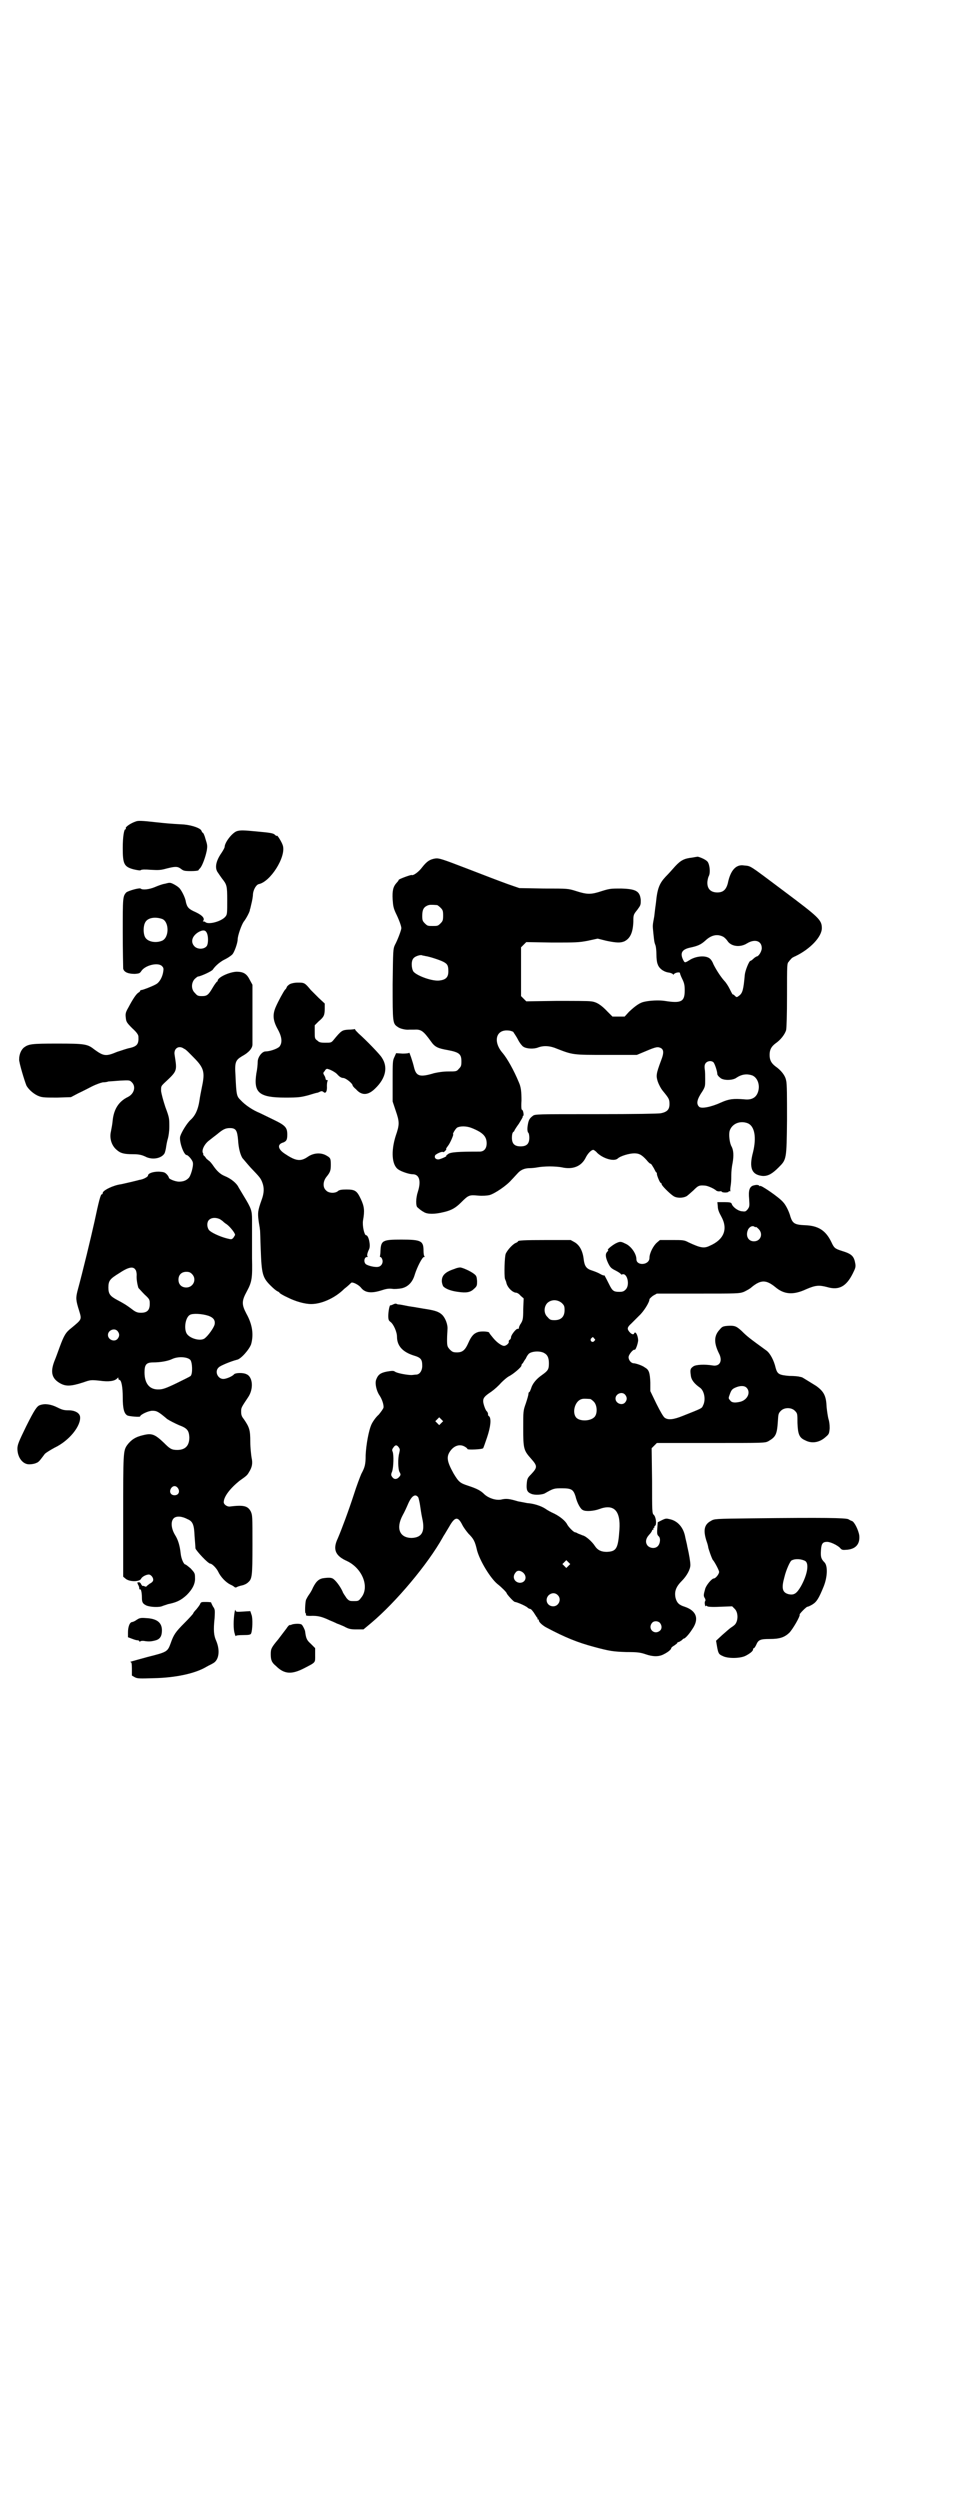 <?xml version="1.0" standalone="no"?>
<!DOCTYPE svg PUBLIC "-//W3C//DTD SVG 20010904//EN"
 "http://www.w3.org/TR/2001/REC-SVG-20010904/DTD/svg10.dtd">
<svg version="1.0" xmlns="http://www.w3.org/2000/svg"
 width="1105pt" height="2870pt" viewBox="0 0 1105 2870"
 preserveAspectRatio="xMidYMid meet">
<g transform="translate(0,2870) scale(0.5,-0.5)"
fill="#000000" stroke="none">
<path d="M312 3854 c-12 -4 -25 -13 -23 -16 1 -1 0 -2 -1 -2 -3 0 -6 -17 -6
-43 0 -37 3 -43 25 -49 9 -2 15 -3 16 -2 2 2 11 2 23 1 18 -1 23 -1 37 3 20 5
25 5 33 -1 5 -4 7 -5 23 -5 9 0 17 1 17 2 0 1 2 3 4 5 5 6 12 25 15 40 2 12 1
14 -3 27 -2 8 -5 14 -6 14 -1 0 -2 2 -3 4 -1 6 -20 13 -40 15 -36 2 -44 3 -63
5 -35 4 -43 4 -48 2z"/>
<path d="M545 3832 c-11 -3 -29 -26 -29 -37 0 -1 -3 -7 -7 -13 -14 -20 -16
-36 -8 -46 2 -3 6 -9 9 -13 11 -14 12 -16 12 -50 0 -26 0 -32 -3 -36 -7 -11
-36 -20 -46 -15 -2 2 -5 3 -6 2 -1 0 -1 1 0 2 4 6 -3 13 -18 20 -16 7 -19 11
-22 23 -1 10 -11 29 -16 33 -2 2 -8 6 -12 8 -8 4 -9 4 -20 1 -7 -1 -17 -5 -24
-8 -12 -5 -28 -7 -32 -3 -3 2 -28 -5 -33 -9 -8 -9 -8 -12 -8 -92 0 -42 1 -79
1 -83 2 -8 11 -12 27 -12 10 1 11 1 15 7 9 13 38 20 47 11 4 -4 4 -6 3 -13 -2
-13 -9 -25 -17 -29 -9 -5 -30 -13 -33 -13 -2 0 -3 -1 -3 -2 0 -1 -2 -3 -4 -4
-5 -3 -13 -15 -23 -34 -7 -12 -7 -15 -6 -24 1 -9 2 -11 15 -24 10 -9 14 -15
14 -19 1 -17 -3 -22 -19 -26 -7 -1 -20 -6 -30 -9 -26 -11 -31 -10 -53 6 -15
12 -22 13 -85 13 -59 0 -65 -1 -76 -9 -6 -5 -11 -15 -11 -27 -1 -6 13 -52 17
-61 6 -10 18 -20 29 -24 8 -3 16 -3 42 -3 l31 1 17 9 c9 4 24 12 32 16 8 4 19
8 24 9 5 0 11 1 13 2 2 0 14 1 27 2 22 1 22 1 27 -4 10 -10 5 -27 -10 -34 -20
-10 -31 -27 -34 -52 -1 -11 -2 -15 -4 -26 -4 -16 1 -33 13 -43 9 -8 17 -10 38
-10 14 0 20 -2 27 -5 16 -9 38 -5 45 7 1 2 3 9 4 17 1 7 3 15 4 18 1 4 3 15 3
26 0 19 0 21 -9 45 -5 15 -9 30 -10 37 0 11 0 11 7 18 31 29 30 27 24 66 -2
14 10 22 22 13 4 -1 13 -11 22 -20 24 -24 26 -34 19 -67 -2 -10 -5 -25 -6 -33
-3 -19 -9 -33 -20 -43 -8 -7 -21 -28 -24 -38 -3 -11 8 -43 15 -43 3 0 13 -11
14 -17 2 -8 -5 -32 -10 -36 -6 -6 -13 -8 -22 -8 -8 0 -23 6 -23 9 0 1 -2 5 -5
8 -5 5 -7 5 -18 6 -14 0 -25 -4 -25 -9 0 -3 -11 -9 -20 -10 -3 -1 -12 -3 -20
-5 -8 -2 -18 -4 -22 -5 -17 -2 -42 -14 -42 -20 0 -2 -1 -3 -2 -3 -3 0 -7 -16
-17 -63 -8 -36 -26 -111 -39 -159 -4 -16 -4 -21 4 -46 6 -20 6 -19 -18 -39
-13 -10 -17 -17 -27 -44 -4 -11 -9 -25 -12 -32 -10 -26 -6 -41 15 -52 12 -6
23 -6 51 3 17 6 18 6 38 4 21 -3 34 -1 40 5 3 3 3 3 3 0 0 -2 1 -3 2 -3 5 0 8
-17 8 -40 0 -26 3 -38 11 -42 5 -2 29 -4 29 -2 0 4 19 13 28 13 10 0 14 -2 34
-19 6 -4 18 -10 27 -14 19 -7 23 -12 24 -28 0 -19 -9 -29 -28 -29 -13 0 -17 3
-30 16 -21 20 -28 23 -48 18 -18 -4 -28 -11 -37 -23 -9 -13 -9 -18 -9 -164 l0
-138 6 -5 c9 -7 31 -7 35 0 2 5 12 10 18 10 4 0 10 -6 10 -12 0 -3 -2 -6 -8
-9 -4 -3 -8 -6 -8 -7 0 0 -2 0 -4 1 -2 1 -4 1 -4 1 -1 -1 -2 1 -4 4 -1 3 -4 5
-6 4 -3 0 -3 0 -1 -5 2 -3 3 -7 3 -9 0 -2 1 -3 2 -2 2 1 4 -8 4 -19 0 -11 2
-14 10 -18 9 -4 31 -5 38 -1 3 1 9 3 12 4 20 4 30 9 43 21 13 13 20 26 19 40
0 10 -1 11 -10 21 -6 5 -11 9 -12 9 -4 0 -10 14 -11 26 -2 18 -6 31 -13 42 -9
15 -10 31 -3 38 6 6 19 5 32 -2 12 -5 15 -13 16 -39 1 -12 2 -25 2 -28 2 -6
29 -35 34 -35 4 0 14 -10 18 -18 6 -13 18 -25 28 -30 5 -2 9 -5 10 -6 1 -1 3
-1 5 0 1 1 7 3 12 4 5 1 11 4 14 7 9 8 10 13 10 86 0 67 0 68 -4 77 -7 13 -17
15 -49 11 -6 0 -13 5 -13 10 0 13 15 32 36 49 17 12 18 13 22 20 7 11 9 20 6
33 -1 6 -3 23 -3 37 0 27 -2 33 -15 52 -5 6 -6 10 -6 17 0 9 0 9 16 33 13 19
11 47 -4 53 -8 4 -25 3 -28 0 -4 -5 -18 -11 -25 -11 -13 0 -21 18 -10 27 4 4
29 14 41 17 9 1 29 24 33 36 6 22 3 45 -11 70 -11 21 -11 29 1 51 12 22 13 31
12 76 0 21 0 45 0 54 0 9 0 25 0 35 0 21 -2 26 -19 54 -5 8 -10 17 -12 20 -4
9 -17 20 -32 26 -10 4 -18 12 -25 22 -4 6 -9 12 -11 13 -1 1 -4 3 -6 5 -2 3
-4 6 -6 7 -1 2 -2 3 -1 3 1 0 0 1 -1 3 -3 7 4 21 15 29 5 4 14 11 18 14 13 11
19 14 29 14 14 0 17 -5 19 -28 1 -18 5 -33 10 -41 2 -2 10 -12 19 -22 21 -22
23 -24 27 -35 4 -11 4 -23 -2 -39 -9 -25 -9 -30 -7 -47 1 -8 3 -17 3 -20 1 -3
1 -24 2 -47 2 -55 4 -64 22 -82 7 -7 14 -13 17 -14 2 -1 4 -2 4 -3 0 -1 8 -6
19 -11 18 -9 39 -15 54 -15 24 0 55 14 76 35 8 6 15 13 16 14 4 2 17 -5 22
-11 9 -12 23 -14 46 -7 12 4 18 5 26 4 5 -1 15 0 21 1 15 3 26 14 31 32 5 16
17 40 21 40 2 0 2 1 1 2 -1 0 -2 6 -2 12 0 23 -5 26 -51 26 -44 0 -47 -2 -48
-28 0 -5 -1 -9 -1 -10 -1 -1 0 -2 1 -2 1 0 3 -2 4 -5 3 -7 -1 -15 -7 -17 -7
-3 -27 2 -31 6 -5 5 -3 16 3 16 2 0 3 1 2 1 -3 1 -1 9 3 17 4 8 -1 32 -7 32
-4 0 -9 22 -7 34 4 22 3 32 -5 49 -9 19 -13 22 -33 22 -12 0 -17 -1 -20 -4 -6
-5 -21 -5 -27 2 -8 7 -7 21 1 31 9 11 10 15 10 28 0 15 -1 16 -12 22 -12 6
-28 5 -41 -4 -16 -11 -27 -10 -51 6 -18 11 -20 23 -5 27 7 3 9 6 9 18 0 16 -4
21 -31 34 -12 6 -27 13 -33 16 -15 6 -33 18 -43 29 -9 9 -10 10 -12 57 -2 30
0 35 15 44 15 8 24 18 24 27 0 4 0 36 0 72 l0 65 -6 11 c-7 14 -14 19 -31 19
-17 -1 -43 -13 -43 -21 0 -1 -1 -2 -2 -2 0 0 -5 -6 -9 -13 -10 -17 -13 -20
-25 -20 -9 0 -11 1 -16 7 -9 8 -9 23 -1 32 3 3 7 6 8 6 5 0 32 12 34 16 6 9
18 19 29 24 6 3 13 8 15 10 5 4 13 27 13 35 0 9 9 34 14 41 5 6 13 21 14 26 0
1 0 2 1 4 3 13 5 20 6 30 0 12 7 24 13 26 27 5 63 62 56 88 -2 8 -14 27 -14
23 0 -1 -2 0 -4 2 -4 4 -9 5 -42 8 -31 3 -37 3 -45 1z m-172 -202 c16 -7 16
-43 -1 -50 -15 -6 -34 -2 -39 9 -4 8 -4 24 0 32 5 12 23 15 40 9z m101 -30 c5
-7 5 -26 1 -32 -6 -8 -21 -8 -28 -1 -10 10 -6 24 9 33 9 5 15 5 18 0z m31
-659 c3 -2 6 -4 7 -5 1 -1 4 -4 9 -7 8 -6 19 -20 19 -24 0 -1 -2 -4 -4 -7 -4
-4 -4 -4 -16 -1 -15 4 -35 13 -40 19 -5 7 -5 18 0 23 6 6 16 6 25 2z m-194
-116 c2 -2 3 -8 3 -12 -1 -10 2 -24 4 -30 2 -2 8 -9 14 -15 12 -11 12 -12 12
-22 0 -14 -6 -20 -20 -20 -7 0 -11 1 -18 6 -17 13 -23 16 -36 23 -17 9 -21 14
-21 29 0 16 4 20 25 33 21 14 32 16 37 8z m130 -10 c12 -12 3 -31 -13 -31 -11
0 -18 7 -18 18 0 11 7 18 18 18 6 0 9 -1 13 -5z m38 -96 c11 -4 16 -10 14 -20
-2 -8 -15 -26 -23 -32 -10 -7 -34 0 -41 11 -7 12 -3 37 7 43 6 4 28 3 43 -2z
m-209 -35 c5 -6 5 -12 0 -18 -7 -8 -22 -2 -22 9 0 11 15 17 22 9z m167 -66 c5
-5 6 -32 1 -37 -2 -2 -17 -9 -33 -17 -25 -12 -32 -14 -40 -14 -21 -1 -33 13
-33 39 0 18 4 23 20 23 16 0 34 3 44 8 13 6 34 5 41 -2z m-28 -295 c5 -8 1
-16 -8 -16 -9 0 -13 8 -8 16 2 3 5 5 8 5 3 0 6 -2 8 -5z"/>
<path d="M1602 3773 c-1 0 -6 -1 -12 -2 -18 -2 -26 -6 -39 -20 -7 -8 -16 -18
-22 -24 -14 -15 -19 -27 -22 -59 -1 -7 -3 -22 -4 -32 -4 -22 -4 -19 -2 -39 2
-19 2 -20 5 -28 1 -3 2 -12 2 -21 0 -8 1 -18 3 -22 3 -10 15 -18 26 -19 5 -1
9 -3 9 -4 0 -1 1 -1 2 0 2 4 14 6 14 3 0 -1 2 -7 5 -13 5 -10 6 -15 6 -27 0
-26 -8 -30 -46 -24 -13 2 -34 1 -47 -2 -10 -2 -20 -9 -35 -23 l-10 -11 -14 0
-14 0 -11 11 c-15 16 -26 23 -39 24 -5 1 -41 1 -79 1 l-69 -1 -6 6 -6 6 0 56
0 56 6 6 6 6 59 -1 c54 0 61 0 82 4 l23 5 20 -5 c24 -5 33 -5 42 -1 13 7 19
20 20 45 0 15 0 16 9 27 8 11 8 11 8 23 -2 20 -11 25 -45 26 -23 0 -26 0 -45
-6 -24 -8 -33 -8 -58 0 -19 6 -19 6 -75 6 l-56 1 -26 9 c-14 5 -56 21 -92 35
-60 23 -66 25 -75 24 -12 -2 -19 -6 -30 -20 -8 -11 -21 -20 -24 -18 -2 1 -29
-9 -30 -11 0 -1 -2 -4 -5 -7 -8 -9 -10 -18 -9 -38 1 -15 2 -20 7 -31 7 -14 13
-30 13 -35 0 -4 -8 -26 -15 -39 -4 -9 -4 -11 -5 -90 0 -89 0 -90 12 -98 5 -4
19 -7 26 -6 2 0 7 0 11 0 16 1 21 -2 39 -27 9 -13 16 -16 39 -20 26 -5 31 -9
31 -26 0 -10 -1 -12 -6 -17 -5 -6 -6 -6 -24 -6 -13 0 -24 -2 -33 -4 -33 -10
-41 -7 -46 14 -3 13 -11 36 -11 33 0 -1 -6 -2 -15 -2 l-15 1 -4 -9 c-4 -8 -4
-12 -4 -55 l0 -47 7 -21 c9 -26 9 -32 0 -58 -11 -35 -9 -67 6 -77 7 -5 25 -11
33 -11 15 0 20 -15 12 -40 -5 -15 -5 -33 -1 -36 7 -6 8 -7 15 -11 8 -5 25 -5
45 0 18 4 28 10 40 22 17 17 19 18 39 16 11 -1 21 0 26 1 12 3 40 22 51 35 5
5 11 12 14 15 7 8 16 12 28 12 5 0 14 1 19 2 5 1 17 2 27 2 10 0 22 -1 27 -2
26 -6 46 2 56 23 4 8 12 17 17 17 1 0 6 -3 9 -7 15 -14 39 -20 47 -13 6 6 27
12 38 12 11 0 17 -3 28 -15 4 -5 8 -9 10 -9 1 0 4 -5 7 -10 3 -6 5 -10 6 -10
1 0 1 -1 1 -3 0 -4 7 -21 9 -21 1 0 2 -1 2 -3 0 -3 19 -22 27 -27 7 -5 21 -5
29 -1 3 1 10 8 17 14 11 11 13 12 26 11 6 0 22 -7 27 -12 2 -1 6 -2 8 -1 2 0
4 0 4 -1 0 -1 4 -2 8 -2 4 0 8 1 8 2 0 1 1 2 2 1 1 -1 2 0 2 1 -1 2 0 8 1 15
1 7 1 17 1 22 0 6 1 18 3 27 3 17 2 29 -2 37 -5 8 -7 27 -5 36 5 17 24 25 42
18 16 -7 20 -33 12 -66 -10 -37 -3 -53 23 -55 12 0 21 5 36 20 18 18 18 18 19
109 0 54 0 83 -2 90 -2 12 -12 24 -25 33 -9 7 -13 14 -13 26 0 12 4 19 13 26
12 8 22 21 25 31 1 6 2 34 2 81 0 70 0 72 4 76 2 3 5 6 6 7 0 1 5 4 10 6 33
16 60 44 60 64 0 19 -7 25 -87 85 -84 63 -75 57 -92 59 -18 3 -31 -11 -37 -41
-4 -15 -11 -21 -24 -21 -15 0 -23 8 -23 22 0 6 2 13 3 15 5 8 2 31 -4 35 -5 5
-21 11 -22 10z m-598 -111 c1 0 5 -3 8 -6 5 -5 6 -7 6 -18 0 -11 -1 -13 -6
-18 -6 -6 -7 -6 -18 -6 -11 0 -12 0 -18 6 -5 5 -6 7 -6 17 0 14 3 20 12 24 5
2 8 2 22 1z m658 -73 c3 -2 7 -6 9 -9 8 -13 29 -16 45 -6 18 11 34 6 34 -11 0
-7 -7 -19 -12 -19 0 0 -4 -2 -7 -5 -3 -3 -6 -5 -7 -5 -3 0 -12 -22 -13 -32 -3
-34 -5 -42 -13 -48 -5 -4 -6 -4 -9 -1 -2 2 -4 4 -6 4 -1 1 -4 7 -7 13 -3 6 -8
14 -12 18 -8 9 -18 24 -25 38 -3 8 -7 13 -11 15 -11 6 -32 3 -45 -6 -10 -6
-10 -6 -14 2 -7 15 -2 23 15 27 19 4 26 7 37 17 14 13 28 15 41 8z m-685 -44
c9 -1 33 -9 41 -13 10 -5 12 -9 12 -22 0 -13 -5 -19 -19 -21 -16 -3 -52 10
-61 20 -5 7 -6 25 0 31 3 4 14 8 19 7 1 -1 5 -1 8 -2z m202 -174 c1 -2 7 -10
11 -18 4 -8 10 -15 12 -16 7 -5 24 -6 34 -2 13 5 28 4 44 -3 36 -14 36 -14
113 -14 l70 0 12 5 c28 12 34 14 40 12 10 -3 11 -11 4 -29 -12 -32 -12 -36 -8
-49 2 -6 7 -16 12 -22 14 -17 15 -19 15 -30 0 -12 -5 -18 -20 -21 -7 -1 -55
-2 -149 -2 -137 0 -140 0 -145 -4 -8 -6 -10 -10 -12 -24 -1 -8 0 -12 1 -14 2
-1 3 -7 3 -12 0 -14 -6 -20 -20 -20 -14 0 -20 6 -20 20 0 6 1 11 3 13 2 1 3 3
3 4 0 0 4 7 10 15 5 8 9 15 9 16 -1 1 0 2 1 2 2 1 0 14 -3 14 -1 0 -2 6 -1 21
0 20 -1 31 -6 42 -12 29 -27 55 -37 67 -23 26 -16 55 13 52 4 0 9 -2 11 -3z
m460 -70 c3 -3 9 -21 9 -28 1 -2 3 -5 6 -7 6 -7 28 -7 37 -1 13 9 25 10 37 6
12 -5 18 -21 14 -36 -4 -15 -15 -21 -32 -19 -25 2 -35 1 -53 -7 -24 -11 -46
-15 -51 -10 -7 7 -5 17 8 36 6 10 6 12 6 26 0 8 0 19 -1 24 -1 8 0 11 2 14 5
6 14 6 18 2z m-555 -151 c25 -10 34 -19 34 -35 0 -12 -6 -19 -16 -19 -48 0
-68 -1 -73 -6 -3 -2 -5 -4 -4 -4 4 0 -14 -8 -18 -8 -7 0 -10 5 -7 10 3 3 15 9
18 7 1 -1 3 1 5 3 2 2 3 4 2 4 -1 0 1 3 4 7 5 6 14 27 12 27 -2 0 5 12 9 15 7
4 22 4 34 -1z"/>
<path d="M665 3480 c-3 -2 -6 -5 -6 -6 -1 -2 -2 -5 -4 -6 -4 -5 -16 -27 -22
-41 -7 -17 -6 -30 5 -50 10 -18 11 -31 4 -40 -5 -5 -22 -11 -32 -11 -8 0 -18
-13 -18 -24 0 -5 -1 -17 -3 -26 -7 -45 6 -56 67 -56 30 0 35 1 51 5 10 3 20 6
21 6 2 0 6 2 8 3 3 1 4 1 7 -1 5 -5 9 1 8 14 0 6 1 11 2 12 1 0 0 1 -1 1 -2 0
-4 1 -4 3 0 1 -1 5 -3 8 -3 5 -3 6 1 10 1 3 4 5 5 5 5 0 21 -8 25 -14 4 -4 8
-7 13 -7 7 -1 21 -13 21 -17 0 -1 3 -5 8 -9 13 -15 28 -14 44 2 24 23 30 49
15 71 -4 7 -36 40 -53 55 -4 4 -8 8 -8 9 0 1 -1 2 -2 1 -1 0 -7 -1 -14 -1 -14
-1 -16 -2 -34 -24 -5 -6 -6 -6 -19 -6 -11 0 -14 1 -18 5 -6 4 -6 6 -6 20 l0
15 9 9 c12 10 14 14 14 29 l0 12 -14 13 c-8 8 -16 16 -18 18 -14 17 -15 17
-30 17 -8 0 -16 -2 -19 -4z"/>
<path d="M1730 3018 c-8 -3 -11 -11 -9 -31 1 -16 1 -17 -3 -23 -5 -6 -6 -6
-14 -5 -9 1 -21 10 -23 17 -1 3 -4 4 -17 4 l-16 0 1 -10 c0 -7 3 -14 8 -23 16
-29 6 -53 -26 -67 -14 -7 -22 -5 -50 8 -9 5 -13 5 -37 5 l-28 0 -7 -6 c-8 -7
-17 -24 -17 -35 0 -17 -30 -19 -30 -3 0 13 -13 31 -26 36 -10 5 -12 5 -22 0
-9 -5 -21 -15 -17 -15 1 0 0 -2 -2 -4 -5 -5 -4 -13 2 -26 5 -10 7 -12 17 -17
6 -3 12 -7 12 -8 1 -1 2 -2 3 -1 12 5 19 -25 8 -35 -4 -4 -7 -5 -14 -5 -13 0
-16 2 -23 16 -11 22 -12 23 -12 22 0 -1 -4 0 -9 3 -5 3 -13 6 -19 8 -13 4 -17
10 -19 25 -2 19 -9 33 -21 40 l-9 5 -55 0 c-54 0 -66 -1 -66 -3 0 -1 -3 -3 -6
-4 -6 -3 -17 -14 -22 -24 -3 -6 -4 -50 -2 -58 1 -3 3 -7 3 -8 2 -12 15 -24 23
-24 2 0 7 -3 10 -7 l7 -6 -1 -25 c0 -22 -1 -25 -5 -32 -3 -4 -5 -9 -5 -11 0
-2 -1 -2 -3 -2 -3 1 -15 -14 -15 -19 0 -2 -1 -5 -3 -6 -2 -1 -3 -4 -2 -5 0 -3
-5 -8 -10 -9 -5 -1 -17 7 -26 18 -5 6 -9 11 -9 12 0 3 -17 4 -25 2 -10 -3 -16
-9 -23 -25 -7 -16 -13 -22 -26 -22 -9 0 -11 1 -17 7 -5 6 -6 7 -6 22 0 10 1
20 1 24 1 11 -5 26 -12 33 -7 7 -16 10 -34 13 -20 3 -22 4 -43 7 -10 2 -20 4
-22 4 -3 0 -6 1 -7 2 0 0 -4 0 -7 -2 -2 -1 -5 -2 -6 -2 -2 2 -5 -14 -5 -24 0
-9 1 -11 5 -14 7 -5 15 -23 15 -34 0 -21 13 -35 38 -43 17 -5 20 -9 20 -24 0
-11 -6 -20 -14 -20 -3 0 -8 -1 -11 -1 -9 0 -33 4 -38 8 -3 2 -6 2 -18 0 -16
-3 -21 -8 -25 -19 -3 -9 1 -26 8 -36 6 -9 10 -22 9 -28 -1 -3 -6 -10 -11 -16
-6 -5 -13 -15 -16 -21 -7 -14 -13 -49 -14 -72 0 -22 -2 -28 -10 -43 -3 -7 -11
-28 -17 -47 -12 -37 -28 -80 -37 -101 -12 -25 -6 -40 21 -52 36 -17 53 -61 32
-85 -5 -7 -7 -7 -16 -7 -9 0 -11 0 -17 7 -3 5 -8 11 -9 15 -6 13 -17 27 -23
30 -4 2 -10 2 -18 1 -12 -1 -19 -6 -27 -22 -2 -5 -6 -12 -9 -16 -3 -4 -6 -10
-7 -12 -2 -6 -3 -31 -1 -31 1 0 1 -1 1 -3 -1 -2 1 -3 9 -3 18 1 28 -2 45 -10
10 -4 18 -8 18 -8 1 0 8 -3 15 -6 11 -6 15 -7 29 -7 l16 0 18 15 c57 48 130
135 164 196 2 4 5 8 6 10 1 2 5 8 9 15 13 23 20 24 30 4 3 -6 9 -14 14 -20 12
-12 15 -17 20 -39 7 -25 31 -64 47 -77 9 -7 21 -19 21 -21 0 -2 16 -20 19 -20
4 0 25 -9 29 -13 2 -2 5 -3 6 -3 2 0 5 -4 8 -8 3 -5 6 -9 7 -11 2 -1 2 -3 2
-4 -1 0 -1 -1 1 -1 1 0 2 -1 2 -2 -1 -3 7 -11 16 -16 45 -24 73 -35 110 -45
37 -10 45 -11 75 -12 26 0 32 -1 44 -5 17 -6 31 -6 42 0 10 5 17 11 17 14 0 1
3 4 7 6 4 3 7 5 7 6 0 1 1 2 3 2 1 0 4 2 7 4 2 2 4 4 5 4 3 0 12 10 19 21 17
24 10 43 -17 52 -13 4 -18 9 -21 20 -3 14 0 25 14 39 12 12 20 27 20 37 0 7
-3 25 -7 42 -1 7 -4 17 -5 23 -4 21 -17 36 -35 40 -8 2 -10 2 -18 -2 l-10 -5
-1 -14 c-1 -13 0 -15 3 -18 5 -4 4 -17 -2 -23 -6 -6 -17 -5 -23 1 -6 7 -5 16
3 25 4 4 7 9 7 10 0 1 1 2 2 2 1 0 2 1 1 2 -1 1 0 2 1 2 2 0 2 1 1 1 0 1 0 3
2 4 4 3 2 20 -3 25 -4 3 -4 8 -4 78 l-1 75 6 6 6 6 124 0 c123 0 124 0 132 4
17 10 20 15 22 46 1 16 1 18 7 24 8 8 24 8 32 0 6 -6 6 -7 6 -28 1 -26 4 -34
18 -40 15 -8 33 -5 47 8 7 6 8 7 9 20 0 9 -1 16 -3 22 -1 4 -3 16 -4 26 -1 26
-6 36 -24 49 -10 6 -32 20 -33 20 -1 0 -3 1 -5 1 -2 1 -13 2 -24 2 -23 2 -27
4 -31 18 -4 18 -13 34 -21 40 -40 29 -45 33 -57 45 -12 11 -16 13 -32 12 -12
-1 -13 -2 -19 -9 -13 -14 -13 -30 -2 -53 10 -18 3 -32 -14 -29 -18 3 -38 2
-44 -2 -7 -5 -8 -7 -6 -21 1 -10 8 -19 21 -28 10 -7 14 -28 7 -41 -3 -7 -2 -6
-47 -24 -20 -8 -33 -10 -41 -4 -3 2 -10 14 -19 32 l-14 29 0 20 c-1 22 -3 29
-12 34 -6 5 -22 10 -26 10 -6 0 -12 7 -12 14 0 6 11 19 14 17 2 -1 7 12 8 21
0 11 -6 23 -9 17 -1 -4 -6 -3 -11 3 -6 7 -5 11 4 19 4 4 12 12 18 18 11 10 24
31 24 38 0 1 4 5 8 8 l9 5 94 0 c92 0 95 0 106 4 6 3 14 7 18 11 21 17 33 17
54 0 20 -17 41 -19 71 -5 21 9 29 10 48 5 27 -8 44 1 59 31 6 12 7 15 6 22 -3
18 -8 23 -31 30 -16 5 -18 7 -24 20 -13 27 -30 38 -61 39 -23 1 -28 4 -33 19
-3 12 -11 28 -17 34 -9 11 -53 41 -53 37 0 -1 -1 -1 -2 1 -3 2 -7 2 -14 0z m6
-95 c0 1 3 -1 6 -4 12 -11 6 -29 -10 -29 -14 0 -20 14 -13 28 4 6 10 9 15 5 1
-1 2 -1 2 0z m-445 -175 c5 -5 6 -7 6 -16 0 -15 -8 -23 -23 -23 -9 0 -11 1
-16 7 -9 8 -9 23 -1 32 9 9 24 9 34 0z m74 -81 c3 -3 3 -3 0 -6 -4 -5 -11 1
-7 6 4 4 4 4 7 0z m-114 -34 c7 -4 10 -11 10 -23 0 -14 -2 -17 -16 -27 -13 -9
-22 -20 -25 -31 -2 -5 -3 -8 -4 -8 -1 0 -2 -2 -2 -4 0 -3 -3 -13 -6 -22 -6
-17 -6 -17 -6 -57 0 -47 1 -51 18 -70 15 -17 15 -20 0 -36 -8 -8 -9 -10 -10
-22 -1 -14 1 -19 11 -23 8 -3 23 -2 30 1 21 12 22 12 40 12 22 0 26 -3 31 -18
4 -17 12 -30 17 -32 7 -4 26 -2 37 2 34 13 50 -3 47 -47 -3 -44 -7 -50 -29
-51 -13 0 -21 4 -27 13 -7 11 -22 24 -29 25 -2 1 -7 3 -10 4 -3 2 -6 3 -7 3
-3 0 -15 12 -18 18 -4 8 -16 18 -30 25 -7 3 -16 8 -20 11 -9 6 -26 12 -42 13
-5 1 -15 3 -21 4 -20 6 -27 7 -39 4 -12 -2 -28 3 -38 12 -9 9 -17 13 -38 20
-18 6 -21 8 -33 28 -15 27 -17 38 -8 51 9 13 22 17 33 11 4 -2 7 -5 7 -6 0 -2
33 -1 36 2 1 2 5 13 9 25 8 24 10 42 5 48 -2 1 -3 3 -3 4 1 1 -1 7 -3 8 -3 3
-8 17 -8 23 0 8 4 12 19 22 7 5 17 14 22 20 6 6 14 13 18 15 10 5 29 21 29 25
0 2 1 4 3 5 1 2 4 7 7 11 2 5 5 9 7 11 7 6 27 7 36 1z m464 -79 c10 -10 3 -27
-13 -32 -12 -3 -20 -3 -24 2 -5 6 -5 5 -1 16 3 8 5 11 12 14 11 5 21 5 26 0z
m-279 -16 c5 -6 5 -12 0 -18 -7 -8 -22 -2 -22 9 0 11 15 17 22 9z m-80 -10 c1
0 5 -3 8 -6 8 -8 9 -27 2 -35 -9 -10 -33 -11 -42 -2 -10 11 -4 36 10 42 5 2 8
2 22 1z m-342 -55 l-5 -5 -4 4 -5 5 4 4 5 5 4 -4 5 -5 -4 -4z m-98 -56 c3 -4
3 -5 1 -14 -3 -10 -3 -36 1 -43 3 -5 3 -7 -2 -12 -5 -5 -11 -5 -15 1 -3 4 -3
6 0 13 3 10 4 37 1 45 -2 4 -1 6 2 10 4 6 8 6 12 0z m45 -115 c1 -3 3 -11 4
-18 1 -7 3 -21 5 -30 7 -31 -1 -44 -24 -45 -28 0 -37 22 -21 52 4 7 9 18 12
25 8 19 17 26 24 16z m345 -157 l-5 -5 -4 4 -5 5 4 4 5 5 4 -4 5 -5 -4 -4z
m-105 -15 c11 -9 7 -24 -7 -24 -12 1 -18 13 -10 23 4 6 10 6 17 1z m80 -52
c10 -9 3 -26 -10 -26 -14 0 -20 15 -11 25 6 6 15 7 21 1z m235 -64 c5 -6 5
-14 0 -18 -13 -11 -29 5 -18 18 4 5 13 5 18 0z"/>
<path d="M1045 2827 c-22 -7 -30 -15 -30 -28 0 -5 2 -10 3 -12 5 -6 18 -11 34
-13 20 -3 29 -1 37 7 7 6 7 8 7 18 -1 10 -1 12 -8 17 -8 6 -26 14 -31 14 -2 0
-8 -1 -12 -3z"/>
<path d="M92 2514 c-7 -2 -13 -11 -32 -49 -17 -35 -20 -42 -20 -51 0 -20 12
-36 27 -36 5 0 12 1 16 3 6 2 8 5 20 21 3 3 13 9 22 14 34 16 61 50 59 71 -1
9 -12 15 -26 15 -11 0 -15 1 -27 7 -14 7 -28 9 -39 5z"/>
<path d="M1728 2254 c-86 -1 -87 -1 -95 -6 -15 -8 -18 -21 -10 -46 3 -8 4 -14
4 -14 -1 0 9 -29 11 -30 3 -3 14 -23 14 -27 0 -5 -8 -15 -12 -15 -5 0 -18 -16
-20 -24 -4 -14 -4 -16 -1 -21 2 -3 2 -6 1 -7 -1 -1 -1 -3 -1 -5 0 -2 1 -5 1
-6 0 -1 1 -1 2 0 1 1 2 0 3 -1 1 -1 11 -2 29 -1 l28 1 6 -6 c9 -9 8 -31 -2
-38 -1 -1 -4 -3 -7 -5 -3 -2 -12 -10 -20 -17 l-14 -13 2 -12 c3 -17 4 -19 13
-23 11 -6 39 -6 52 0 10 5 18 11 18 15 0 2 1 3 2 3 1 0 3 3 5 7 5 12 9 14 31
14 24 0 34 4 45 14 8 8 26 39 24 42 -1 0 3 5 8 10 5 5 10 9 10 8 1 0 6 2 11 5
10 6 15 14 26 41 9 22 10 48 2 56 -8 8 -9 13 -8 28 1 15 4 19 14 19 8 0 22 -7
29 -13 5 -6 6 -6 18 -5 19 2 29 13 27 33 -2 12 -11 31 -17 33 -1 0 -5 2 -8 4
-7 3 -55 4 -221 2z m122 -98 c9 -6 5 -31 -10 -58 -10 -17 -16 -21 -29 -18 -14
4 -16 14 -9 39 4 17 13 36 16 38 8 5 23 4 32 -1z"/>
<path d="M460 2058 c-1 -3 -5 -8 -9 -13 -4 -4 -7 -8 -7 -9 0 -1 -9 -11 -20
-22 -21 -21 -25 -27 -32 -47 -7 -19 -8 -20 -52 -31 -40 -11 -44 -12 -40 -12 2
0 3 -3 3 -15 l0 -16 7 -4 c6 -3 11 -3 43 -2 51 1 96 11 121 26 5 3 12 6 15 8
14 7 17 29 8 51 -6 13 -7 25 -4 53 1 19 1 20 -4 27 -2 4 -4 8 -4 9 1 0 -4 1
-11 1 -11 0 -12 0 -14 -4z"/>
<path d="M539 2039 c-3 -18 -3 -40 0 -49 1 -5 3 -8 3 -6 0 1 5 2 17 2 14 0 17
1 18 4 3 7 4 34 1 42 l-3 9 -16 -1 c-16 -1 -17 -1 -18 3 0 2 -1 1 -2 -4z"/>
<path d="M314 2021 c-4 -3 -9 -5 -10 -5 -6 0 -10 -11 -10 -24 l0 -11 8 -3 c5
-2 11 -4 14 -4 2 0 4 -1 4 -2 0 -1 1 -2 3 0 2 1 7 1 11 0 8 -1 13 -1 24 2 10
3 14 10 14 23 0 18 -12 27 -37 28 -12 1 -15 0 -21 -4z"/>
<path d="M670 2010 c-2 -1 -3 -1 -4 -1 -1 1 -5 -3 -8 -8 -4 -5 -12 -16 -19
-25 -16 -19 -17 -22 -17 -34 0 -13 2 -19 12 -27 19 -19 36 -20 65 -5 27 14 25
12 25 30 l0 16 -10 10 c-9 8 -11 12 -13 28 0 3 -6 15 -8 16 -3 3 -19 2 -23 0z"/>
</g>
</svg>
